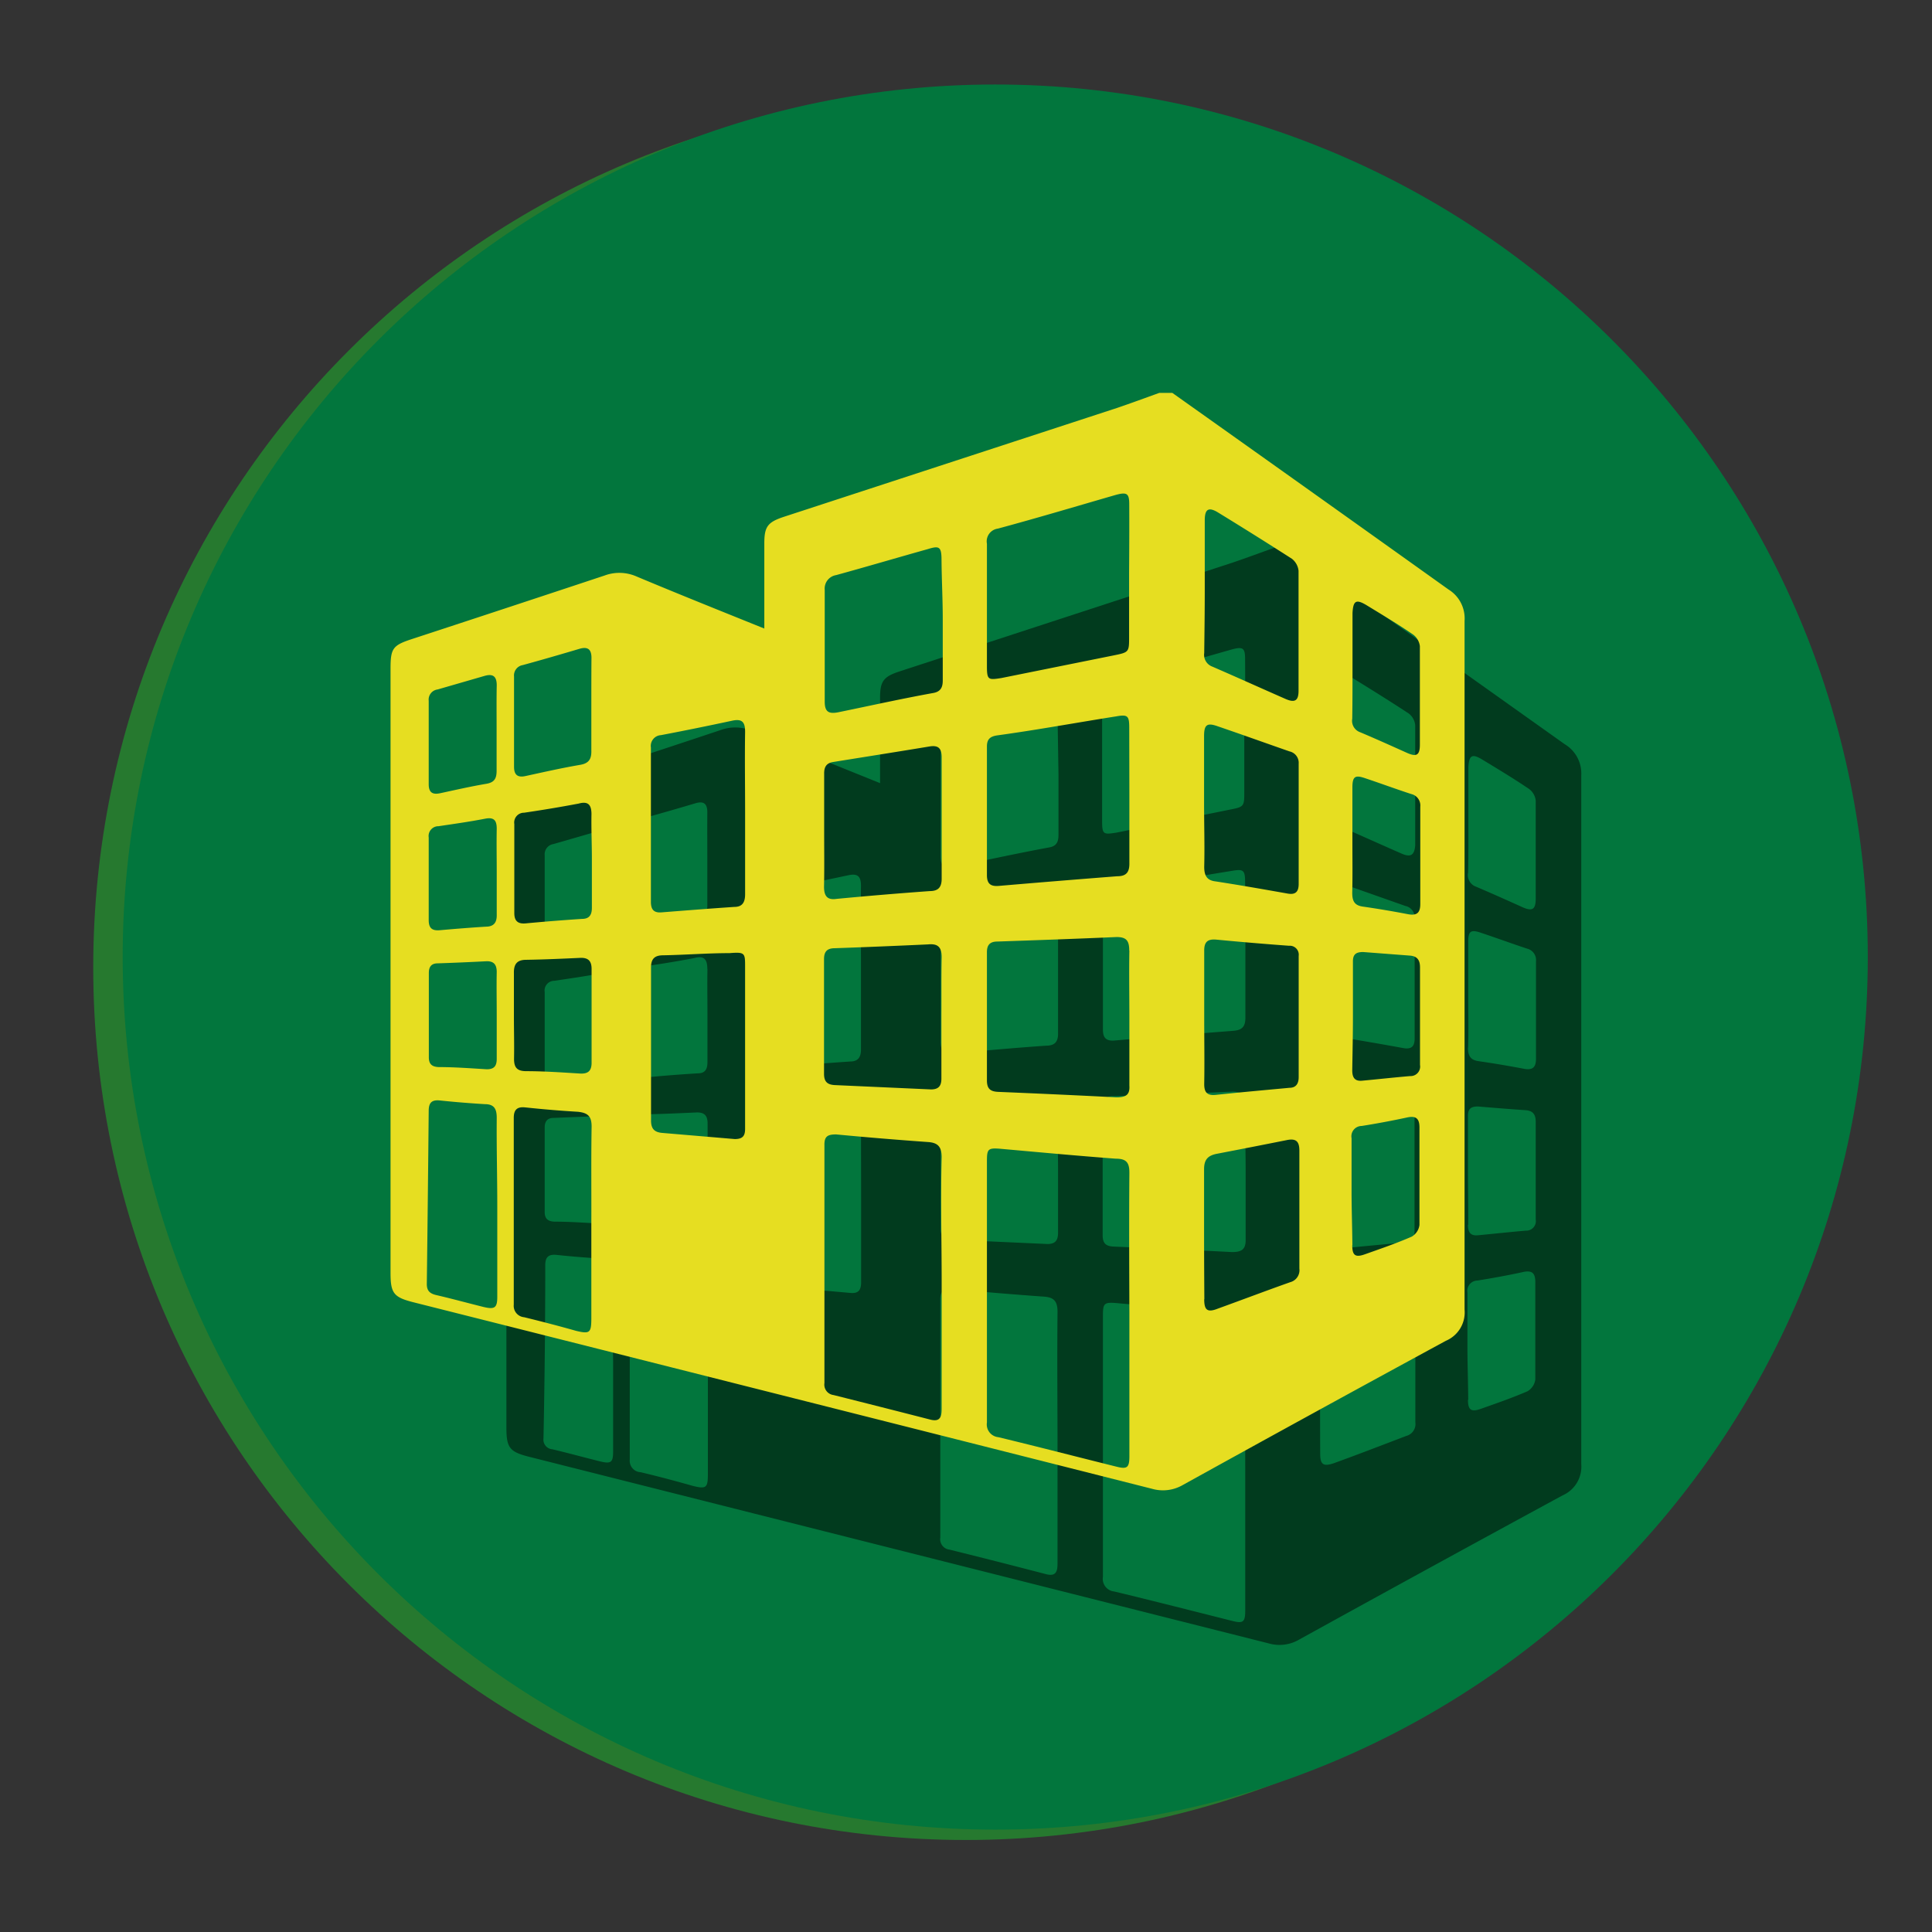 <svg width="120" height="120" fill="none" xmlns="http://www.w3.org/2000/svg"><rect width="100%" height="100%" fill="#333333" stroke="none"/><path d="M59.987 114.285c29.932 0 54.196-24.264 54.196-54.196S89.919 5.893 59.987 5.893c-29.931 0-54.196 24.264-54.196 54.196 0 29.931 24.265 54.196 54.196 54.196z" fill="#26792F"/><path d="M101.322 60.656v22.801a6.26 6.26 0 01-1.16.847c-5.08 1.947-10.11 3.86-15.164 5.783l-20.456 7.78a1.695 1.695 0 01-1.532 0 4402.139 4402.139 0 00-18.263-10.016 1.312 1.312 0 01-.745-1.303v-1.694c-1.058.153-2.032.322-3.023.415a2.396 2.396 0 01-1.27-.195c-1.981-1.032-3.937-2.133-5.927-3.2a1.338 1.338 0 01-.761-1.32v-17.46a1.329 1.329 0 01.846-1.354c1.93-.847 3.853-1.693 5.791-2.54.39-.143.806-.198 1.22-.161 1.007.068 2.006.212 3.082.33v-8.848a1.77 1.77 0 01.804-1.566 2731.77 2731.77 0 0018.043-12.802 1.457 1.457 0 011.693-.144c8.484 4.217 16.984 8.428 25.502 12.633a1.465 1.465 0 01.915 1.464v6.198a.753.753 0 00.643.847c2.887.847 5.774 1.744 8.645 2.667.412.221.789.504 1.117.838zm-32.267 24.3v9.466c0 .796.127.847.847.61 2.38-.907 4.758-1.83 7.154-2.718a.846.846 0 00.644-.923V75.058c0-.66-.229-.847-.847-.847-2.32.187-4.645.345-6.977.475-.643 0-.846.28-.846.897.034 3.158.025 6.266.025 9.373zm12.158-2.633v7.527c0 .686.161.804.796.567 1.558-.584 3.108-1.185 4.674-1.761a.72.72 0 00.525-.796V74.313c0-.533-.203-.711-.72-.669-1.481.11-2.963.229-4.453.297-.677 0-.847.33-.847.965.043 2.438.025 4.927.025 7.417zm-8.568-33.698v-3.463a1.033 1.033 0 00-.474-.745c-1.837-.847-3.692-1.626-5.546-2.422-.55-.228-.728-.101-.728.517v7.73a.846.846 0 00.474.66c1.83.602 3.675 1.16 5.52 1.694.61.186.754.059.754-.601.009-1.11 0-2.236 0-3.37zM65.872 62.9v3.793c0 .432.093.728.61.754 1.837.093 3.674.186 5.511.296.517 0 .66-.195.66-.66v-6.859a.652.652 0 00-.634-.762 192.058 192.058 0 01-5.36-.973c-.626-.119-.847.093-.796.677.026 1.245.009 2.49.009 3.734zm-4.776 16.417v-3.793c0-.44-.16-.652-.6-.694-1.152-.102-2.304-.204-3.447-.322-.449 0-.669.11-.669.584v6.858a.847.847 0 00.44.618c1.11.381 2.227.737 3.387 1.033.754.195.847.06.847-.753.05-1.177.042-2.354.042-3.531zm0-32.233v-3.802c0-.685-.211-.796-.846-.44-1.152.711-2.312 1.414-3.438 2.168a1.075 1.075 0 00-.432.787v6.663c0 .695.178.847.796.542 1.118-.482 2.219-.999 3.387-1.473a.779.779 0 00.567-.847c-.05-1.202-.034-2.421-.034-3.598zm0 16.087v-3.726c0-.533-.177-.736-.71-.592l-3.472.906a.635.635 0 00-.525.72V67.2c0 .517.203.72.728.669a70.052 70.052 0 013.251-.263c.56 0 .754-.279.737-.846-.034-1.228-.009-2.413-.009-3.624v.034zm15.867-12.7v3.065a.745.745 0 00.627.846c1.194.347 2.37.728 3.556 1.084.677.203.847.093.847-.644v-5.52a.847.847 0 00-.644-.94c-1.185-.49-2.354-1.024-3.54-1.524-.643-.28-.846-.169-.846.568-.008 1.007 0 2.032 0 3.048v.017zm4.996 14.393v-2.93c0-.363-.077-.643-.508-.719-1.262-.22-2.54-.44-3.785-.686-.559-.11-.711.136-.711.644v6.18c0 .542.228.746.745.77a97.83 97.83 0 013.513.255c.568.05.754-.186.746-.72-.017-.957 0-1.888 0-2.82v.026zM53.78 50.987v-3.192c0-.61-.228-.736-.736-.432-.847.491-1.635.99-2.422 1.533a.998.998 0 00-.356.694v5.664c0 .635.178.737.78.474.736-.313 1.456-.651 2.2-.956a.787.787 0 00.568-.847c-.05-.982-.034-1.956-.034-2.938zm0 26.916v-3.056c0-.508-.195-.712-.703-.737-.702 0-1.414-.119-2.116-.212-.517-.067-.729.119-.729.652v5.588a.66.66 0 00.56.762c.753.195 1.498.39 2.243.618.533.17.745 0 .737-.55-.009-1.025 0-2.04 0-3.073l.008.008zm0-13.547v-3.099c0-.39-.11-.669-.593-.542-.846.22-1.693.407-2.54.678a.846.846 0 00-.423.618v5.723c0 .508.229.66.703.61a31.63 31.63 0 012.184-.195c.491 0 .652-.237.644-.703 0-1.024.017-2.04.017-3.098l.008.008zm34.993-9.796v-2.455a1.049 1.049 0 00-.465-.754c-.847-.432-1.778-.779-2.676-1.168-.482-.212-.711-.077-.711.457v5.453a.846.846 0 00.432.618c.847.321 1.812.567 2.718.846.5.153.71 0 .702-.542-.017-.787-.008-1.608-.008-2.43l.008-.025zm-3.877 10.541v2.794c0 .364.127.585.524.601.906 0 1.812.085 2.727.153.474 0 .626-.203.626-.635v-4.92a.627.627 0 00-.6-.72c-.847-.135-1.694-.287-2.49-.43-.796-.145-.787-.077-.787.693 0 .77-.009 1.71-.009 2.49l.009-.026zM48.489 53.696v-2.59c0-.67-.237-.796-.846-.45-.61.348-1.11.661-1.626 1.042a.914.914 0 00-.364.627v4.995c0 .508.237.635.677.449.44-.186 1.093-.5 1.643-.72a.728.728 0 00.508-.846c.025-.788.034-1.635.034-2.481l-.026-.026zm0 23.2v-1.694c0-1.54 0-1.54-1.481-1.693l-.66-.068c-.492-.068-.695.135-.687.627v3.327c0 2.083 0 2.083 2.015 2.616.695.187.805.102.805-.643s.034-1.626.034-2.447l-.026-.026zm0-11.668v-2.6c0-.473-.186-.66-.652-.532a16.87 16.87 0 00-1.693.465.762.762 0 00-.415.559v5.08c0 .364.178.534.542.5.55-.043 1.1-.102 1.693-.127.593-.026.644-.263.627-.728-.085-.856-.076-1.72-.076-2.591l-.026-.026zm43.545 10.804v2.26c0 .508.22.678.711.568.491-.11 1.169-.254 1.761-.356a.542.542 0 00.534-.61v-4.233c0-.482-.229-.626-.67-.593-.44.034-1.1.11-1.692.11-.593 0-.695.255-.678.746.076.71.06 1.43.06 2.133l-.026-.025zm0-10.033v2.26c0 .339.068.618.491.644l1.93.118c.382 0 .576-.144.576-.541v-4.327c0-.39-.194-.55-.559-.601a25.684 25.684 0 01-1.76-.33c-.585-.136-.686.101-.686.575.042.762.034 1.49.034 2.244l-.026-.042zm4.335 9.508v1.99c0 .38.136.618.55.55a12.157 12.157 0 001.558-.33.77.77 0 00.415-.542v-3.852c0-.398-.186-.576-.567-.55-.381.025-.931.092-1.397.11-.466.016-.584.22-.576.626.051.694.042 1.355.042 2.023l-.025-.025zm0-8.966v1.024c0 1.837-.135 1.566 1.524 1.693h.339c.474.068.703-.11.686-.618V66.1c0-1.854 0-1.837-1.855-2.006-.5-.051-.71.101-.702.6.042.627.033 1.245.033 1.872l-.025-.025zm-56.837.262v-1.77c0-.465-.161-.728-.695-.55-.378.12-.762.22-1.151.296a.6.6 0 00-.525.712v2.26c0 2.142 0 1.694 1.778 1.575a.55.55 0 00.593-.635v-1.888zm0 8.365v-.846c0-1.694 0-1.694-1.694-1.753-.483 0-.694.135-.677.626v2.261c0 1.694 0 1.694 1.642 2.05h.068c.466.118.669-.077.66-.543.017-.533.026-1.151.026-1.77l-.026-.025zm-3.514-7.73v-1.524c0-.474-.161-.72-.686-.542a3.43 3.43 0 01-.644.17.627.627 0 00-.584.728v2.718c0 .524.212.736.728.651.196-.036.394-.056.593-.059.423 0 .601-.203.593-.61-.009-.406.025-.998.025-1.507l-.025-.025zm0 7.078V73.18c0-.44-.153-.847-.745-.847-.18 0-.358-.017-.534-.05-.457-.06-.652.151-.643.6v2.803a1.1 1.1 0 00.49.652c.239.116.493.196.754.237.424.118.644 0 .644-.483l.034-1.575z" fill="#000" opacity=".5"/><path d="M94.117 51.055v22.8a5.485 5.485 0 01-1.151.848A5941.92 5941.92 0 0177.8 80.485l-20.455 7.79a1.693 1.693 0 01-1.533 0l-18.27-10.033a1.328 1.328 0 01-.745-1.304v-1.694c-1.059.153-2.04.33-3.023.415a2.371 2.371 0 01-1.27-.194c-1.99-1.033-3.937-2.134-5.927-3.2a1.337 1.337 0 01-.753-1.296V53.51a1.313 1.313 0 01.846-1.346c1.93-.847 3.844-1.693 5.792-2.54.39-.143.806-.198 1.219-.16 1.008.075 2.007.21 3.082.33v-8.84a1.745 1.745 0 01.804-1.575c6-4.239 12.012-8.515 18.035-12.827a1.456 1.456 0 011.693-.144c8.512 4.216 17.02 8.427 25.527 12.633a1.447 1.447 0 01.915 1.464v6.198a.754.754 0 00.643.847c2.887.846 5.775 1.744 8.645 2.667.405.22.774.504 1.092.838zm-32.267 24.3v9.465c0 .796.127.847.847.61 2.387-.906 4.766-1.829 7.154-2.718a.846.846 0 00.644-.923V65.457c0-.652-.238-.847-.847-.847a319.98 319.98 0 01-6.985.483c-.635 0-.847.27-.847.846.05 3.2.034 6.308.034 9.416zm12.167-2.634v7.527c0 .686.17.847.847.568 1.557-.585 3.107-1.186 4.665-1.761a.72.72 0 00.533-.796v-13.59c0-.533-.212-.71-.72-.668-1.49.11-2.971.228-4.453.296-.677 0-.847.33-.847.965-.008 2.472-.025 5.013-.025 7.46zm-8.569-33.698v-3.462a.998.998 0 00-.465-.745c-1.838-.847-3.7-1.626-5.555-2.422-.541-.229-.728-.102-.728.517v7.73a.915.915 0 00.474.66 165.52 165.52 0 005.53 1.693c.6.187.744.06.753-.6 0-1.101-.009-2.236-.009-3.37zm-6.773 14.318v3.793c0 .44.102.728.61.754 1.845.093 3.683.186 5.52.304.508 0 .66-.203.66-.669v-6.858a.66.66 0 00-.635-.762 229.353 229.353 0 01-5.368-.965c-.626-.127-.796.093-.787.669.008 1.194 0 2.447 0 3.734zM53.9 69.716v-3.793c0-.44-.17-.652-.61-.695a157.119 157.119 0 01-3.438-.322c-.448 0-.668.11-.668.585v6.858a.847.847 0 00.44.618c1.1.38 2.227.737 3.387 1.033.762.203.846.06.846-.754l.043-3.53zm0-32.233V33.68c0-.686-.22-.796-.805-.44-1.16.71-2.311 1.414-3.437 2.167a1.092 1.092 0 00-.432.788c-.042 2.226 0 4.445 0 6.663 0 .703.17.847.787.542 1.127-.483 2.227-1 3.387-1.473a.779.779 0 00.559-.847c-.085-1.202-.068-2.396-.068-3.598h.009zm0 16.087v-3.726c0-.533-.187-.736-.72-.593-1.151.305-2.312.619-3.463.906a.624.624 0 00-.525.72V57.6c0 .516.203.72.728.669a82.346 82.346 0 013.243-.263c.567 0 .754-.28.745-.847-.042-1.227-.017-2.421-.017-3.623l.009.033zm15.866-12.7v3.056a.762.762 0 00.635.846c1.186.34 2.371.72 3.556 1.076.67.203.847.093.847-.644v-5.52a.846.846 0 00-.635-.94c-1.185-.483-2.362-1.016-3.539-1.524-.652-.28-.847-.16-.847.567-.025 1.033-.025 2.05-.025 3.074l.008.008zm4.996 14.393v-2.921c0-.373-.085-.652-.508-.728-1.27-.22-2.54-.44-3.793-.686-.56-.11-.703.135-.703.643v6.181c0 .542.229.745.745.77 1.177.068 2.345.145 3.514.255.576.05.762-.187.753-.72-.025-.957-.017-1.888-.017-2.82l.009.026zM46.567 41.386v-3.192c0-.61-.237-.737-.745-.432-.846.491-1.634.99-2.413 1.532a.966.966 0 00-.355.695v5.664c0 .635.169.737.779.483.736-.314 1.456-.66 2.193-.957a.796.796 0 00.567-.847c-.026-.99-.026-1.998-.026-2.946zm0 26.916v-3.057c0-.508-.186-.711-.694-.736-.711 0-1.414-.119-2.117-.212-.525-.068-.736.127-.728.652v5.596a.652.652 0 00.55.754c.754.195 1.508.39 2.244.618.542.17.745 0 .745-.55v-3.065zm0-13.547v-3.108c0-.389-.101-.668-.584-.541-.846.22-1.693.406-2.54.677a.846.846 0 00-.423.618v5.724c0 .508.228.66.711.61.72-.085 1.448-.162 2.184-.196.492 0 .652-.237.644-.702.008-1.016.008-2.032.008-3.057v-.025zm34.994-9.77v-2.456a1.032 1.032 0 00-.474-.745c-.847-.44-1.779-.788-2.668-1.177-.482-.212-.71-.076-.71.465v5.445a.848.848 0 00.44.618c.846.322 1.811.576 2.717.846.492.153.703 0 .703-.541-.008-.813-.008-1.635-.008-2.456zm-3.878 10.54v2.794c0 .373.127.585.533.601.906 0 1.812.085 2.718.153.474 0 .635-.203.635-.635v-4.92a.628.628 0 00-.61-.71c-.846-.136-1.693-.297-2.48-.44-.788-.145-.788-.077-.796.694v2.463zM41.318 44.13v-2.6c0-.668-.237-.795-.847-.44-.61.356-1.109.652-1.625 1.033a.914.914 0 00-.356.627v4.995c0 .508.237.644.677.45.44-.196 1.084-.5 1.643-.72a.736.736 0 00.508-.847c-.017-.813 0-1.66 0-2.498zm0 23.199v-1.693c0-1.541 0-1.541-1.49-1.694-.22 0-.44 0-.66-.067-.483-.068-.686.135-.678.626v3.328c0 2.09 0 2.09 2.007 2.616.694.186.804.101.846-.644l-.025-2.472zm0-11.676v-2.59c0-.475-.186-.67-.652-.542-.572.126-1.137.281-1.693.465a.77.77 0 00-.424.56v5.08c0 .363.178.533.534.499l1.693-.127c.491 0 .644-.263.635-.728-.11-.881-.093-1.745-.093-2.617zm43.545 10.804v2.26c0 .517.22.678.703.568a29.6 29.6 0 011.76-.347.56.56 0 00.543-.618v-4.234c0-.482-.238-.626-.67-.592-.431.033-1.109.11-1.693.11-.584 0-.694.262-.686.753.06.678.043 1.389.043 2.1zm0-10.033v2.26c0 .34.067.618.49.644l1.931.118c.381 0 .576-.144.576-.541v-4.327c0-.39-.186-.542-.55-.601a24.757 24.757 0 01-1.761-.33c-.585-.136-.695.101-.686.584.008.728 0 1.465 0 2.193zm4.335 9.508v1.99c0 .38.144.618.55.55a11.877 11.877 0 001.558-.33.746.746 0 00.423-.542v-3.852c0-.398-.186-.576-.575-.542-.39.034-.923.084-1.389.101-.466.017-.584.22-.584.627.017.669.017 1.33.017 1.998zm0-8.966v.999c0 1.846-.127 1.575 1.532 1.693h.33c.483.06.703-.118.695-.626v-2.54c0-1.855 0-1.838-1.855-2.007-.49 0-.702.102-.694.601 0 .635-.017 1.253-.017 1.88h.009zm-56.83.27v-1.803c0-.465-.16-.72-.694-.55-.38.12-.768.218-1.16.296a.609.609 0 00-.525.711v2.261c0 2.142 0 1.651 1.77 1.575a.55.55 0 00.601-.635c-.005-.621-.005-1.24 0-1.854h.009zm0 8.357v-.796c0-1.693 0-1.693-1.693-1.76-.49 0-.694.135-.686.634v2.253c0 1.693 0 1.693 1.643 2.049h.068c.457.118.66-.077.66-.542-.008-.602 0-1.22 0-1.838h.009zm-3.513-7.721v-1.533c0-.474-.17-.72-.694-.533a5.17 5.17 0 01-.635.17.618.618 0 00-.593.719v2.718c0 .525.22.736.736.651a4.53 4.53 0 01.593-.059.517.517 0 00.593-.61c-.017-.507-.009-.973-.009-1.523h.009zm0 7.07v-1.338c0-.491-.161-.847-.745-.847a2.85 2.85 0 01-.534-.05c-.465-.06-.652.152-.652.609v2.794c.078.27.253.503.492.652.24.116.497.196.761.237.424.118.644 0 .644-.483l.034-1.575z" fill="#fff"/><path d="M61.816 113.641c29.932 0 54.196-24.264 54.196-54.196 0-29.931-24.264-54.196-54.196-54.196S7.62 29.514 7.62 59.445c0 29.932 24.264 54.196 54.196 54.196z" fill="#02763D"/><path d="M97.182 46.22a2.117 2.117 0 011.033 1.93v42.792a1.947 1.947 0 01-1.16 1.939 2724.603 2724.603 0 00-16.35 8.949 2.41 2.41 0 01-1.896.246L32.902 90.493c-1.253-.313-1.448-.559-1.448-1.829V51.14c0-1.278.127-1.456 1.346-1.854 3.98-1.312 7.968-2.607 11.947-3.937a2.659 2.659 0 011.99.06c2.59 1.092 5.207 2.133 7.925 3.234V43.35c0-1.033.211-1.32 1.194-1.642l20.735-6.774c.846-.288 1.735-.618 2.608-.931h.804L97.182 46.22zm-19.83 36.221c0-.643-.228-.846-.846-.889-2.362-.178-4.733-.398-7.095-.61-.847-.076-.906 0-.906.797v16.197a.788.788 0 00.703.914c2.463.593 4.91 1.219 7.366 1.837.643.161.77.051.77-.652v-8.864c0-2.938-.017-5.817.009-8.73zm-11.667-.957c0-.66-.22-.905-.846-.948a242.664 242.664 0 01-5.707-.474c-.508 0-.728.102-.728.652v14.791a.65.65 0 00.576.746 487.26 487.26 0 015.994 1.524c.652.169.711-.22.711-.695v-7.865c-.008-2.574-.025-5.157 0-7.73zm11.65-40.555c0-.686-.135-.78-.846-.585-2.447.695-4.894 1.414-7.35 2.083a.846.846 0 00-.685.948v7.62c0 .847.085.847.898.72l6.968-1.414c.965-.186.965-.195.965-1.151v-3.963c.06-1.422.06-2.853.05-4.258zm0 13.885c0-.754-.084-.847-.795-.728-2.472.398-4.945.847-7.417 1.194-.423.067-.627.237-.618.686v7.992c0 .517.212.711.728.67 2.444-.21 4.897-.41 7.358-.602.567-.042.77-.262.762-.847v-4.233c0-1.431-.009-2.735-.017-4.132zm0 13.835c0-.593-.16-.847-.795-.847a431.5 431.5 0 01-7.392.28c-.482 0-.66.228-.66.702v7.934c0 .525.212.694.711.71 2.45.103 4.891.215 7.324.34.567 0 .847-.144.847-.737v-4.233c0-1.389-.051-2.778-.017-4.15h-.017zM53.477 55.034c0-.61-.203-.796-.796-.669a193.81 193.81 0 01-4.428.898.668.668 0 00-.626.77v9.585c0 .474.186.694.677.652 1.499-.119 3.006-.237 4.513-.339.5 0 .669-.296.66-.787v-5.08c0-1.694-.025-3.336 0-5.03zm0 14.614c0-.89 0-.923-.956-.898-1.372.051-2.744.119-4.124.144-.525 0-.762.204-.762.745v9.517a.661.661 0 00.694.77c1.5.12 3.006.246 4.505.382.508.042.652-.204.652-.678v-5.08l-.009-4.902zM65.686 44.4c0-.847-.145-.914-.898-.694-1.897.533-3.793 1.092-5.698 1.617a.847.847 0 00-.67.923v6.934c0 .627.246.779.848.66 1.972-.415 3.954-.846 5.926-1.21.44-.085.55-.364.55-.762v-3.802l-.059-3.666zM58.42 64.67c0 .575.186.846.779.761 1.922-.177 3.852-.347 5.774-.482.534 0 .754-.237.745-.77v-7.536c0-.542-.177-.779-.753-.677-1.99.33-3.988.643-5.978.965-.44.068-.575.322-.567.745v6.993zm7.307 4.377c0-.618-.246-.847-.847-.788-1.925.09-3.852.17-5.783.237-.474 0-.677.195-.677.678v7.12c0 .491.203.678.66.703l5.986.271c.508 0 .652-.262.652-.703v-3.86c0-1.321-.05-2.43-.025-3.658h.034zM43.95 79.588c0-.627-.228-.847-.846-.914a69.959 69.959 0 01-3.252-.271c-.516-.06-.736.127-.736.651v11.6a.711.711 0 00.677.788c1.075.254 2.15.541 3.226.846.846.212.948.127.948-.72v-6.053a174.98 174.98 0 01-.017-5.927zM82 50.158a.762.762 0 00.491.846c1.524.66 3.04 1.346 4.564 2.015.567.246.796.102.846-.508v-7.46a1.033 1.033 0 00-.415-.744c-1.498-.982-3.03-1.922-4.563-2.862-.601-.373-.847-.237-.847.466v4.233c0 1.44-.06 2.659-.076 4.013zm0 40.14c0 .67.195.805.847.585 1.498-.542 2.988-1.118 4.496-1.694a.762.762 0 00.567-.846v-7.324c0-.55-.186-.78-.762-.66-1.428.287-2.865.57-4.31.846-.584.102-.846.339-.846.965.05 1.33 0 2.659 0 3.988 0 1.33 0 2.743.008 4.14zm0-26.856c0 .55.17.846.72.897 1.49.237 2.974.491 4.453.762.508.085.694-.118.694-.6v-7.46a.728.728 0 00-.575-.77l-4.445-1.567c-.67-.229-.847-.093-.847.618v4.123c0 1.372.025 2.667-.008 3.997H82zm0 13.487c0 .534.186.728.711.678 1.524-.161 3.048-.297 4.572-.44.415 0 .576-.263.576-.661v-7.527a.56.56 0 00-.593-.635c-1.507-.11-3.014-.237-4.513-.381-.567-.05-.761.16-.753.711v4.132c0 1.38.017 2.752 0 4.123zm-43.9 2.092c0-.55-.153-.847-.737-.847a60.772 60.772 0 01-2.786-.229c-.482-.05-.702.11-.71.61 0 3.601-.038 7.197-.11 10.787a.6.6 0 00.558.677c.999.237 1.981.508 2.972.754.669.16.796.059.796-.627V84.55c-.034-1.845-.051-3.691.017-5.528zm1.024-3.666c0 .524.17.77.728.778 1.11 0 2.218.077 3.32.144.541 0 .778-.144.778-.702v-5.792c0-.516-.22-.71-.728-.685-1.11.05-2.218.101-3.327.118-.568 0-.78.254-.762.847v2.658c0 .89.008 1.787-.009 2.633zm4.81-24.893c0-.533-.212-.728-.746-.567-1.168.347-2.345.686-3.522 1.007a.644.644 0 00-.542.712v5.605c0 .49.212.685.711.575 1.126-.245 2.253-.5 3.387-.694.576-.093.72-.38.711-.906V53.4c0-.931-.008-1.956 0-2.938zm0 9.72c0-.576-.187-.847-.805-.677-1.126.22-2.27.398-3.387.558a.627.627 0 00-.61.712v5.529c0 .465.187.685.686.643a98.442 98.442 0 013.523-.28c.465 0 .6-.27.6-.694v-2.997c0-.999-.016-1.863 0-2.794h-.008zm47.244 4.885c0 .508.152.78.677.847.94.135 1.88.296 2.82.474.525.093.728-.101.728-.626v-6.054a.729.729 0 00-.559-.788c-.965-.321-1.913-.668-2.879-.99-.61-.203-.77-.093-.77.542v3.386c0 1.127.025 2.143-.008 3.21h-.009zm0-10.837a.77.77 0 00.508.847c.974.414 1.939.846 2.913 1.287.575.245.779.118.787-.517v-6.122a1.034 1.034 0 00-.423-.728c-.94-.635-1.905-1.219-2.87-1.803-.661-.406-.847-.296-.89.466v3.327c0 1.11.009 2.16-.016 3.243h-.009zm0 32.716c0 .626.195.77.779.567.982-.347 1.964-.686 2.921-1.1a1 1 0 00.483-.729V79.63c0-.567-.212-.745-.78-.618-.93.203-1.87.373-2.81.525a.642.642 0 00-.627.754v3.327c0 1.11.043 2.219.05 3.328h-.016zm0-10.872c0 .44.135.695.61.652.99-.093 1.99-.203 2.98-.288a.593.593 0 00.618-.694v-6.07c0-.466-.186-.695-.652-.72-.982-.068-1.956-.144-2.93-.229-.465 0-.635.16-.626.618v3.387c0 1.117.025 2.235.017 3.344h-.017zm-53.13-23.91c0-.55-.228-.728-.736-.584-.982.28-1.956.567-2.938.846a.643.643 0 00-.542.703v5.19c0 .517.246.66.712.56.956-.204 1.905-.424 2.861-.585.508-.085.66-.339.644-.847V54.79c0-.89-.017-1.745 0-2.625zm0 8.907c0-.516-.169-.728-.719-.618-.965.186-1.93.322-2.895.466a.603.603 0 00-.602.702v5.131c0 .5.203.67.686.627a105.5 105.5 0 012.854-.22c.508 0 .694-.263.677-.762V63.73c0-.89-.009-1.77 0-2.659zm0 8.907c0-.474-.185-.694-.676-.669-.991.051-1.99.085-2.99.127-.38 0-.55.212-.55.593v5.25c0 .423.203.584.61.6.999 0 1.99.077 2.989.127.474 0 .618-.211.618-.643v-2.726c0-.915-.009-1.77 0-2.659z" fill="#000" opacity=".5"/><path d="M89.977 36.619a2.109 2.109 0 01.99 1.939V81.34a1.914 1.914 0 01-1.16 1.939 2288.306 2288.306 0 00-16.34 8.957 2.457 2.457 0 01-1.906.237 51148.57 51148.57 0 00-45.864-11.582c-1.245-.313-1.44-.559-1.44-1.829V41.538c0-1.278.136-1.456 1.355-1.854 3.98-1.304 7.959-2.616 11.938-3.937a2.65 2.65 0 011.99.06c2.6 1.091 5.207 2.133 7.933 3.233v-5.29c0-1.033.204-1.313 1.194-1.643l20.727-6.773c.847-.288 1.744-.618 2.616-.932h.804A6610.867 6610.867 0 0189.977 36.62zm-19.83 36.195c0-.634-.22-.846-.846-.846-2.37-.178-4.733-.398-7.104-.61-.847-.076-.897 0-.897.796v16.197a.795.795 0 00.71.915c2.456.592 4.903 1.227 7.358 1.837.644.16.78.05.78-.652v-8.882c-.009-2.904-.026-5.817 0-8.755zm-11.658-.93c0-.653-.229-.907-.847-.95a243.195 243.195 0 01-5.707-.473c-.516 0-.736.11-.728.652v14.791a.652.652 0 00.568.745c2.003.503 4.004 1.01 6.003 1.524.651.17.71-.22.71-.694v-7.866c0-2.624-.067-5.105 0-7.73zm11.65-40.557c0-.677-.135-.779-.847-.584-2.404.694-4.86 1.43-7.315 2.091a.797.797 0 00-.677.94v7.62c0 .847.093.847.897.72l6.977-1.406c.956-.194.956-.203.956-1.16v-3.987c.009-1.398.017-2.811.009-4.234zm0 13.886c0-.745-.085-.847-.796-.72-2.472.39-4.945.847-7.417 1.185-.432.068-.626.238-.626.686v7.993c0 .516.211.711.728.669 2.455-.21 4.91-.41 7.366-.601.567 0 .77-.254.753-.847v-4.234l-.008-4.131zm0 13.834c0-.592-.152-.846-.787-.846-2.464.11-4.928.194-7.4.28-.483 0-.66.228-.652.694v7.933c0 .525.22.694.72.711 2.438.102 4.885.212 7.323.339.567 0 .847-.136.804-.737v-4.233c0-1.389-.025-2.769 0-4.14h-.008zm-23.86-13.614c0-.61-.211-.796-.804-.669a193.12 193.12 0 01-4.42.897.669.669 0 00-.626.77v9.585c0 .474.178.695.669.652 1.507-.118 3.014-.237 4.513-.338.508 0 .669-.297.669-.788v-5.08c0-1.693-.026-3.344 0-5.03zm0 14.614c0-.847 0-.923-.956-.847-1.372 0-2.752.11-4.123.135-.534 0-.763.212-.763.754v9.508c0 .5.195.728.695.77l4.504.382c.508 0 .652-.204.643-.678V60.047zM58.48 34.799c0-.847-.135-.915-.846-.695-1.906.534-3.794 1.093-5.699 1.617a.847.847 0 00-.71.923v6.935c0 .635.245.779.846.66 1.981-.406 3.954-.847 5.927-1.202.448-.093.558-.373.558-.77v-3.802c0-1.262-.067-2.439-.076-3.667zm-7.298 20.278c0 .567.195.846.787.753a260.58 260.58 0 015.775-.483c.533 0 .745-.237.745-.77v-7.535c0-.542-.187-.77-.754-.678-1.99.33-3.988.644-5.986.965-.432.068-.567.322-.559.745v3.531c0 1.177.017 2.312-.008 3.472zm7.307 4.368c0-.618-.237-.846-.847-.787-1.93.09-3.858.17-5.783.237-.474 0-.677.195-.677.677v7.121c0 .491.203.677.66.703l5.986.27c.5 0 .652-.253.644-.702v-3.86c.008-1.22-.009-2.44.017-3.659zM36.746 69.97c0-.627-.22-.847-.847-.915a69.954 69.954 0 01-3.251-.27c-.517-.06-.737.126-.737.651v11.6a.709.709 0 00.644.779c1.075.262 2.15.542 3.226.846.846.204.94.119.948-.72v-6.036c.008-1.981-.017-3.937.017-5.935zm38.05-29.414a.78.78 0 00.5.847c1.523.66 3.039 1.346 4.563 2.015.567.245.796.101.796-.508v-7.46a1.094 1.094 0 00-.415-.745 256.571 256.571 0 00-4.564-2.861c-.6-.373-.846-.237-.846.465v4.234c0 1.43-.017 2.658-.034 4.013zm0 40.141c0 .669.186.847.846.584 1.499-.542 2.99-1.109 4.496-1.642a.77.77 0 00.568-.847v-7.324c0-.55-.187-.77-.754-.66-1.44.288-2.87.567-4.318.846-.584.102-.847.34-.847.966v3.988c0 1.329.009 2.709.017 4.09h-.008zm0-26.857c0 .55.17.847.711.906 1.49.229 2.98.491 4.462.754.508.093.694-.119.694-.601v-7.46a.728.728 0 00-.575-.77c-1.482-.516-2.964-1.05-4.454-1.558-.66-.237-.847-.101-.847.61v4.132c0 1.38.043 2.641.009 3.987zm0 13.496c0 .525.194.72.711.67 1.524-.162 3.056-.297 4.58-.44.407 0 .576-.255.576-.661v-7.527a.558.558 0 00-.6-.635 203 203 0 01-4.514-.381c-.559-.051-.762.16-.753.71v4.133c0 1.38.025 2.751 0 4.132zm-43.943 2.092c0-.542-.152-.847-.737-.847a62.809 62.809 0 01-2.785-.228c-.483-.051-.694.11-.703.61-.034 3.6-.073 7.199-.118 10.794 0 .415.186.584.567.678.99.228 1.973.5 2.963.745.678.16.847.059.847-.627v-5.596c0-1.863-.05-3.692-.034-5.53zm1.075-3.666c0 .516.161.762.729.77 1.1 0 2.21.076 3.318.144.542.042.78-.144.77-.703v-5.791c0-.508-.22-.711-.727-.686-1.11.051-2.218.102-3.328.119-.567 0-.787.254-.77.846v2.659c0 .889.025 1.744.008 2.633v.009zm4.81-24.893c0-.525-.212-.728-.754-.567-1.169.347-2.337.686-3.514 1.008a.652.652 0 00-.542.71v5.606c0 .49.212.686.711.576 1.127-.246 2.253-.5 3.387-.695.567-.093.72-.38.703-.906v-2.794c0-.931 0-1.964.008-2.946v.008zm0 9.72c0-.576-.178-.846-.796-.677a83.29 83.29 0 01-3.387.567.608.608 0 00-.61.703v5.529c0 .465.195.685.694.643a126.23 126.23 0 013.514-.28c.466 0 .61-.27.61-.694v-2.988c0-.991-.042-1.88-.026-2.811v.008zm47.253 4.877c0 .517.152.779.677.847.94.135 1.88.296 2.811.474.533.093.737-.102.737-.627v-6.053a.728.728 0 00-.56-.788c-.964-.313-1.921-.669-2.886-.99-.602-.204-.762-.094-.77.55v3.387c0 1.134.016 2.133-.01 3.2zm0-10.829a.753.753 0 00.5.847c.981.414 1.938.846 2.92 1.287.576.254.78.127.78-.517v-6.121a1.066 1.066 0 00-.433-.729c-.93-.635-1.905-1.219-2.861-1.803-.67-.406-.847-.296-.89.474v3.328c0 1.109 0 2.142-.016 3.234zm0 32.707c0 .635.194.77.77.568.982-.348 1.973-.686 2.921-1.101a.974.974 0 00.483-.728v-6.054c0-.559-.22-.745-.78-.618a52.96 52.96 0 01-2.81.525.642.642 0 00-.627.762v3.319c0 1.109.043 2.184.051 3.327h-.008zm0-10.863c0 .432.144.686.61.644.998-.093 1.989-.203 2.988-.288a.592.592 0 00.61-.694V60.08c0-.474-.195-.702-.66-.728l-2.871-.22c-.466 0-.643.161-.635.61v3.387c0 1.117-.025 2.235-.042 3.352zM30.853 42.563c0-.55-.229-.729-.745-.585l-2.93.847a.635.635 0 00-.55.703v5.181c0 .517.237.66.711.56.949-.204 1.905-.424 2.862-.585.508-.085.652-.33.644-.847V45.18c0-.88-.009-1.736.008-2.616zm0 8.907c0-.517-.17-.728-.728-.618-.957.186-1.922.321-2.887.465a.609.609 0 00-.61.703v5.13c0 .5.212.67.694.627.949-.084 1.897-.16 2.854-.22.5 0 .694-.262.677-.762v-2.658c0-.88-.017-1.778 0-2.667zm0 8.907c0-.474-.186-.695-.677-.67-1 .052-1.99.094-2.99.128-.389 0-.55.212-.55.593v5.249c0 .423.204.584.61.601.99 0 1.99.076 2.989.136.474 0 .618-.22.618-.652v-2.727c0-.914-.017-1.77 0-2.658z" fill="#E6DE21"/></svg>
